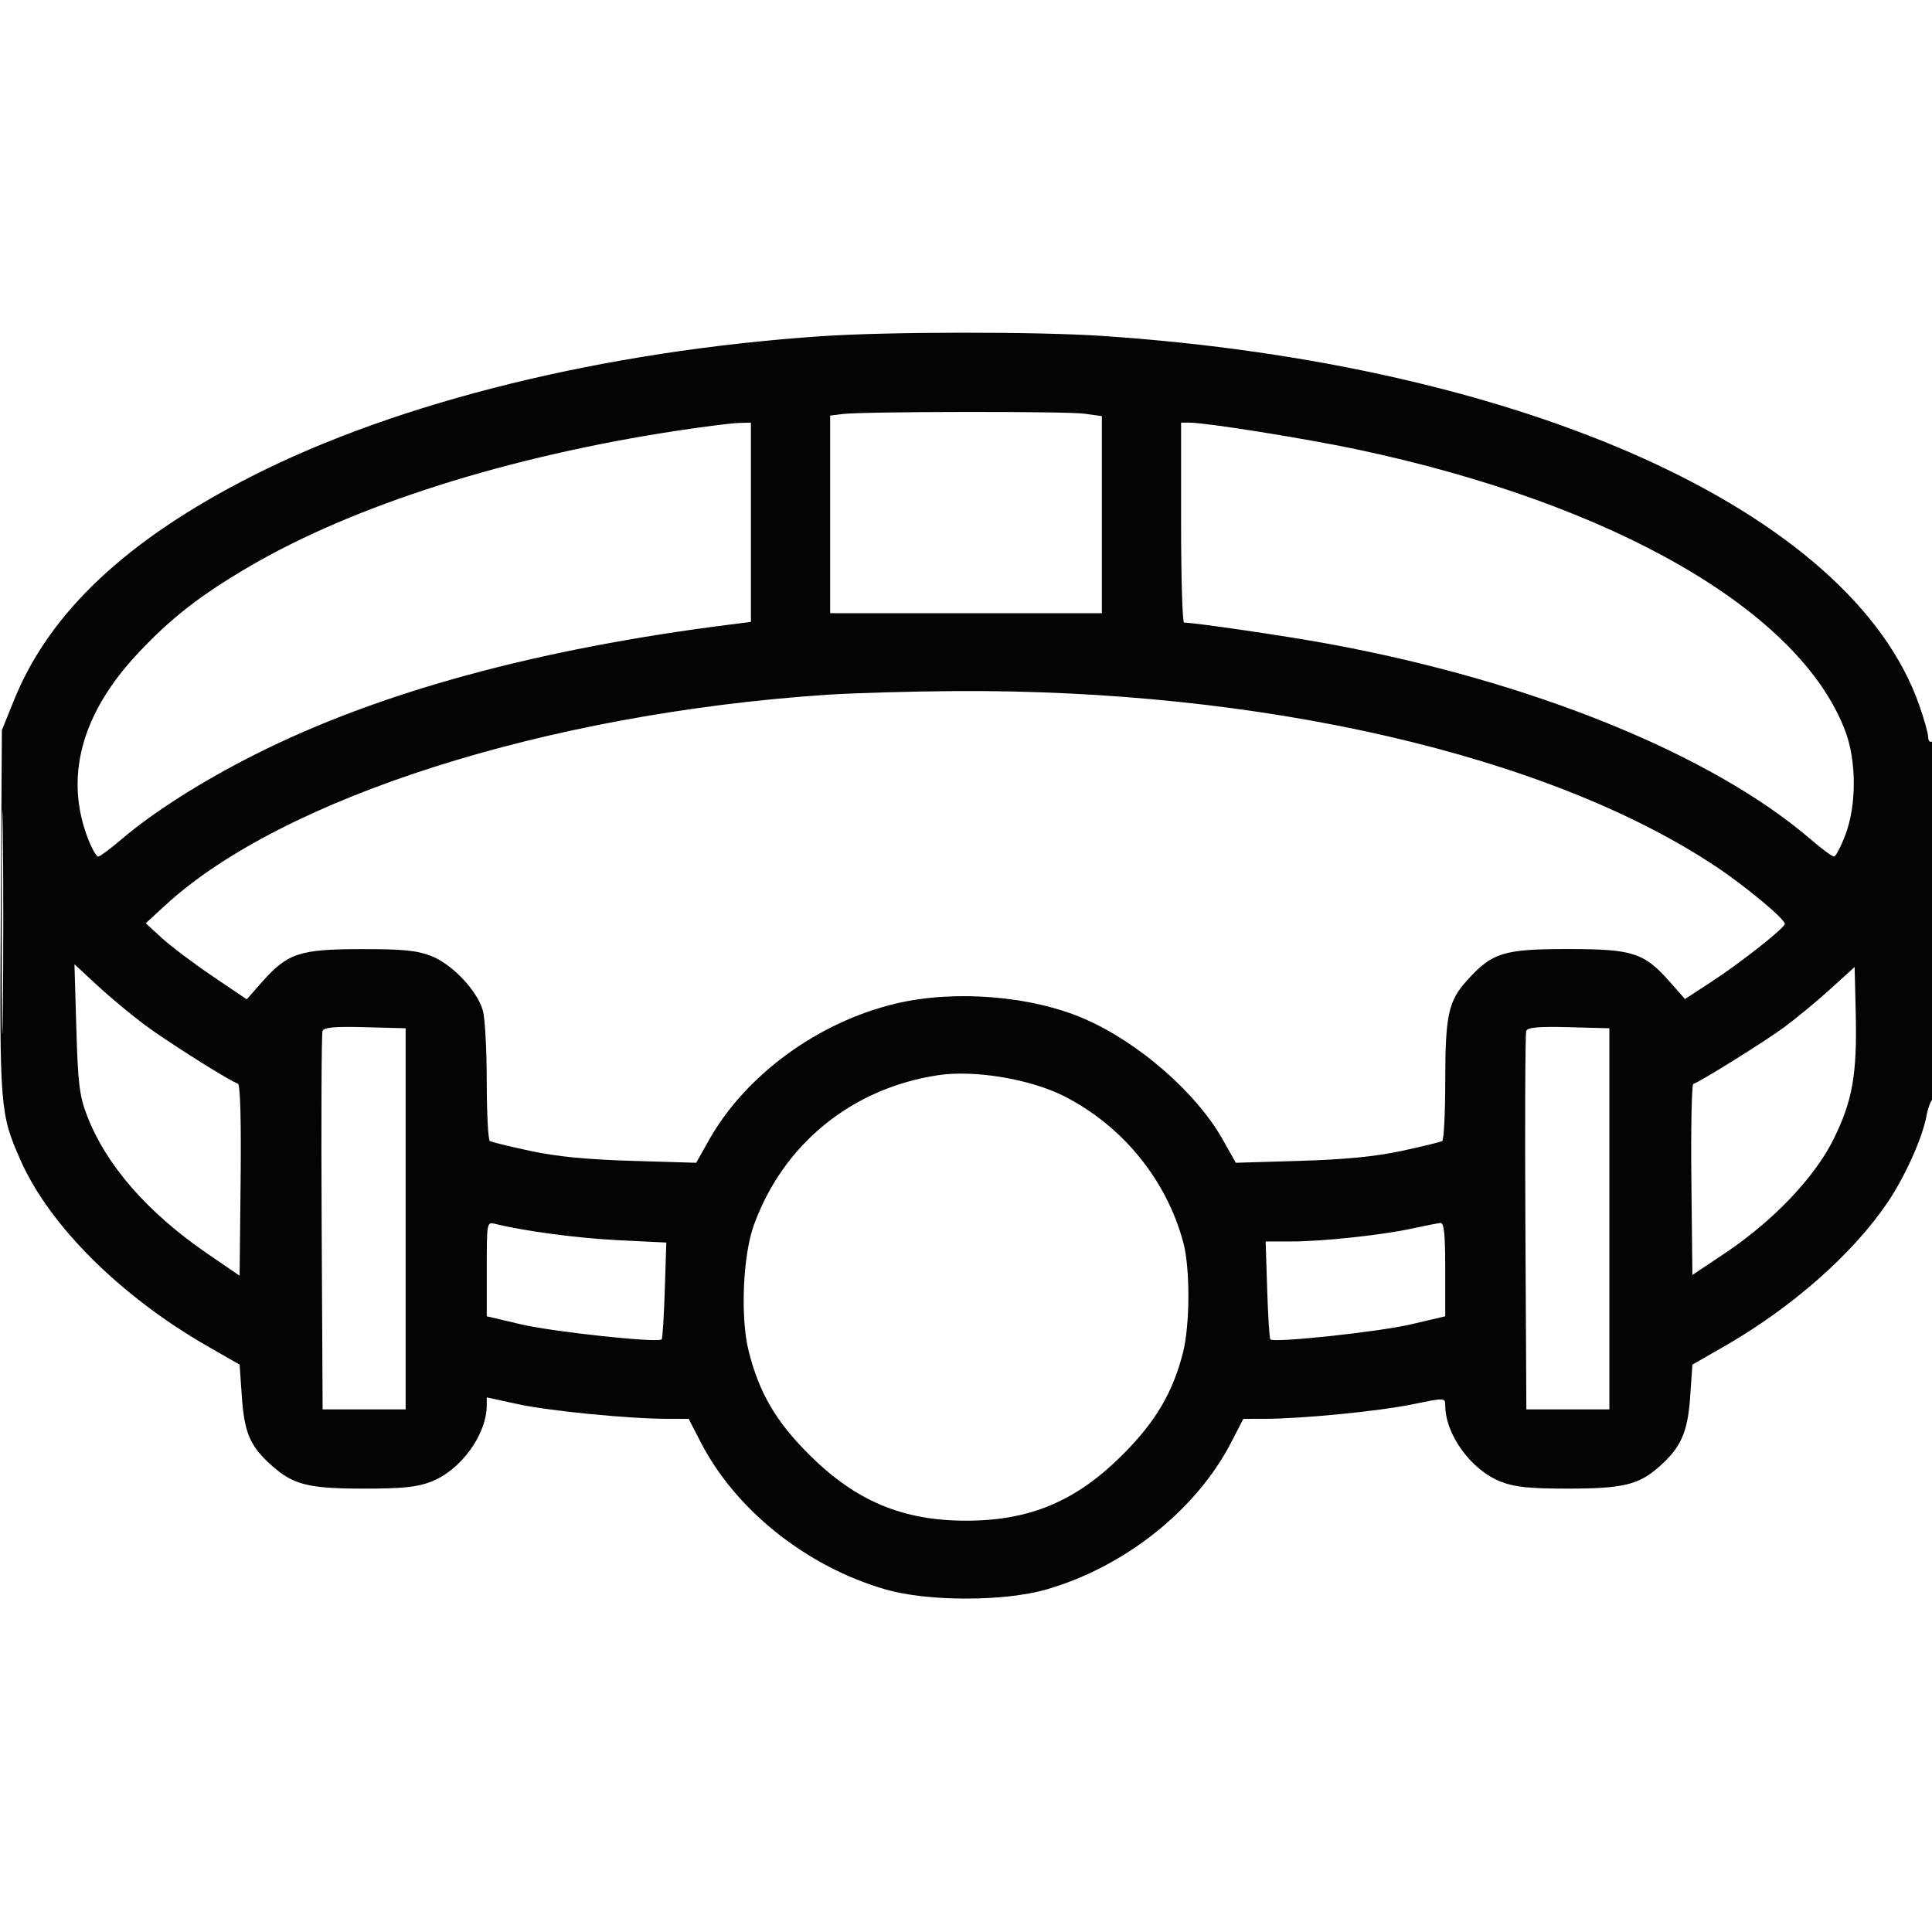 <svg xmlns="http://www.w3.org/2000/svg" width="512" height="512" viewBox="0 0 512 512" version="1.1"><path d="" stroke="none" fill="#080404" fill-rule="evenodd"/><path d="M 217.500 89.107 C 160.066 93.045, 105.683 106.420, 66.781 126.176 C 33.592 143.030, 13.105 162.308, 3.733 185.500 L 0.500 193.500 0.205 241.683 C -0.113 293.804, -0.006 295.145, 5.460 307.506 C 13.106 324.794, 31.985 343.567, 55 356.768 L 63.500 361.643 64.088 370.072 C 64.759 379.690, 66.245 383.182, 71.805 388.204 C 77.656 393.491, 81.613 394.500, 96.500 394.500 C 106.692 394.500, 110.522 394.106, 114.232 392.674 C 122.096 389.640, 128.974 380.200, 128.994 372.411 L 129 370.322 137.250 372.117 C 145.573 373.929, 166.698 375.997, 176.950 376.004 L 182.500 376.007 185.772 382.336 C 195.035 400.251, 213.871 415.223, 234.701 421.227 C 245.878 424.449, 266.122 424.449, 277.299 421.227 C 298.069 415.240, 317.004 400.175, 326.260 382.275 L 329.500 376.007 335.105 376.004 C 344.971 375.997, 365.226 374.016, 374.250 372.174 C 382.991 370.390, 383 370.390, 383.006 372.444 C 383.027 380.200, 389.920 389.646, 397.768 392.674 C 401.478 394.106, 405.308 394.500, 415.500 394.500 C 429.967 394.500, 434.229 393.494, 439.547 388.824 C 445.476 383.619, 447.256 379.653, 447.909 370.196 L 448.500 361.643 457 356.768 C 474.815 346.550, 490.919 332.372, 500.149 318.781 C 504.798 311.935, 509.450 301.613, 510.533 295.739 C 510.915 293.670, 511.626 291.731, 512.113 291.430 C 512.609 291.124, 513 269.921, 513 243.382 C 513 211.970, 512.661 196.091, 512 196.500 C 511.450 196.840, 510.991 196.304, 510.979 195.309 C 510.967 194.314, 509.882 190.451, 508.567 186.725 C 490.509 135.559, 404.094 96.546, 292.170 89.029 C 274.635 87.852, 235.211 87.893, 217.500 89.107 M 223.250 109.723 L 220 110.127 220 136.313 L 220 162.500 256 162.500 L 292 162.500 292 136.386 L 292 110.272 287.360 109.636 C 282.453 108.963, 228.784 109.037, 223.250 109.723 M 180 114.060 C 134.730 120.876, 93.609 133.931, 65.742 150.332 C 52.854 157.918, 45.383 163.751, 36.611 173.075 C 21.416 189.228, 16.922 206.276, 23.516 222.750 C 24.452 225.088, 25.582 227, 26.027 227 C 26.472 227, 29.222 224.964, 32.138 222.475 C 40.696 215.170, 53.559 207.005, 67.760 199.863 C 100.509 183.392, 142.433 171.950, 193.750 165.475 L 199 164.812 199 138.406 L 199 112 195.750 112.089 C 193.963 112.137, 186.875 113.024, 180 114.060 M 313 138.500 C 313 153.075, 313.356 165, 313.792 165 C 316.628 165, 340.739 168.538, 352 170.607 C 405.780 180.486, 453.543 199.846, 479.832 222.421 C 482.764 224.940, 485.544 227, 486.010 227 C 486.475 227, 487.840 224.412, 489.042 221.250 C 492.027 213.395, 492.021 201.712, 489.027 193.764 C 477.037 161.931, 427.731 133.498, 359.500 119.073 C 345.834 116.183, 319.743 112.016, 315.250 112.005 L 313 112 313 138.500 M 219 184.127 C 144.821 189.113, 74.803 211.403, 43.815 239.895 L 38.626 244.667 42.891 248.584 C 45.237 250.738, 51.259 255.275, 56.274 258.668 L 65.393 264.835 69.318 260.376 C 76.141 252.625, 79.304 251.556, 95.500 251.526 C 106.705 251.505, 110.445 251.864, 114.232 253.326 C 119.829 255.485, 126.502 262.547, 127.983 267.877 C 128.536 269.870, 128.991 278.336, 128.994 286.691 C 128.997 295.046, 129.363 302.107, 129.808 302.381 C 130.252 302.656, 135.089 303.838, 140.558 305.009 C 147.523 306.500, 155.590 307.288, 167.500 307.642 L 184.500 308.147 187.902 302.103 C 197.572 284.920, 216.713 270.916, 237.257 265.990 C 252.939 262.231, 273.380 263.884, 287.500 270.054 C 301.859 276.329, 317.059 289.611, 324.017 301.964 L 327.500 308.147 344.500 307.642 C 356.410 307.288, 364.477 306.500, 371.442 305.009 C 376.911 303.838, 381.748 302.656, 382.192 302.381 C 382.637 302.107, 383.003 295.046, 383.006 286.691 C 383.012 269.067, 383.814 265.318, 388.748 259.857 C 395.457 252.431, 398.414 251.508, 415.500 251.508 C 432.785 251.508, 435.715 252.461, 442.646 260.336 L 446.536 264.755 453.630 260.127 C 461.327 255.107, 472.990 245.902, 472.996 244.843 C 473.004 243.526, 462.510 234.801, 454.606 229.552 C 410.209 200.070, 334.326 182.601, 253.017 183.144 C 241.183 183.223, 225.875 183.665, 219 184.127 M 0.462 244.500 C 0.463 270.900, 0.592 281.556, 0.749 268.181 C 0.907 254.805, 0.907 233.205, 0.749 220.181 C 0.591 207.156, 0.462 218.100, 0.462 244.500 M 20.227 272.518 C 20.649 287.035, 21.053 290.371, 23.010 295.500 C 28.052 308.720, 39.057 321.352, 55.087 332.320 L 63.500 338.076 63.768 312.794 C 63.938 296.673, 63.675 287.392, 63.040 287.180 C 60.765 286.422, 44.478 276.147, 38.433 271.657 C 34.847 268.993, 29.172 264.276, 25.822 261.175 L 19.732 255.537 20.227 272.518 M 485 262.160 C 481.425 265.405, 475.914 269.959, 472.754 272.280 C 467.589 276.074, 450.723 286.592, 448.751 287.250 C 448.319 287.394, 448.085 298.845, 448.232 312.696 L 448.500 337.880 457 332.203 C 469.898 323.589, 480.874 312.080, 485.923 301.874 C 490.947 291.719, 492.172 284.722, 491.786 268.380 L 491.500 256.261 485 262.160 M 85.471 273.216 C 85.201 273.922, 85.097 296.775, 85.240 324 L 85.500 373.500 96.500 373.500 L 107.500 373.500 107.500 323 L 107.500 272.500 96.732 272.216 C 88.676 272.004, 85.839 272.255, 85.471 273.216 M 404.471 273.216 C 404.201 273.922, 404.097 296.775, 404.240 324 L 404.500 373.500 415.500 373.500 L 426.500 373.500 426.500 323 L 426.500 272.500 415.732 272.216 C 407.676 272.004, 404.839 272.255, 404.471 273.216 M 248.477 284.954 C 225.688 288.457, 207.614 303.170, 199.814 324.568 C 196.853 332.693, 196.163 349.137, 198.409 358.068 C 201.192 369.136, 205.621 376.711, 214.457 385.511 C 226.760 397.766, 239.194 403, 256 403 C 272.951 403, 285.171 397.851, 297.511 385.511 C 306.200 376.823, 310.808 369.041, 313.482 358.540 C 315.368 351.136, 315.429 336.200, 313.602 329.339 C 309.168 312.684, 297.493 298.351, 281.943 290.471 C 272.953 285.915, 258.125 283.471, 248.477 284.954 M 129 336.308 L 129 348.833 138.089 350.967 C 146.597 352.965, 174.432 355.939, 175.354 354.949 C 175.584 354.702, 175.954 348.828, 176.177 341.894 L 176.581 329.289 164.041 328.677 C 153.224 328.150, 138.906 326.258, 131.250 324.345 C 129.007 323.785, 129 323.819, 129 336.308 M 374.500 325.519 C 366.414 327.295, 350.614 329, 342.244 329 L 335.409 329 335.818 341.750 C 336.043 348.762, 336.416 354.702, 336.646 354.949 C 337.568 355.939, 365.403 352.965, 373.911 350.967 L 383 348.833 383 336.417 C 383 327.096, 382.688 324.025, 381.750 324.100 C 381.063 324.156, 377.800 324.794, 374.500 325.519" stroke="none" fill="#040404" fill-rule="evenodd"/></svg>